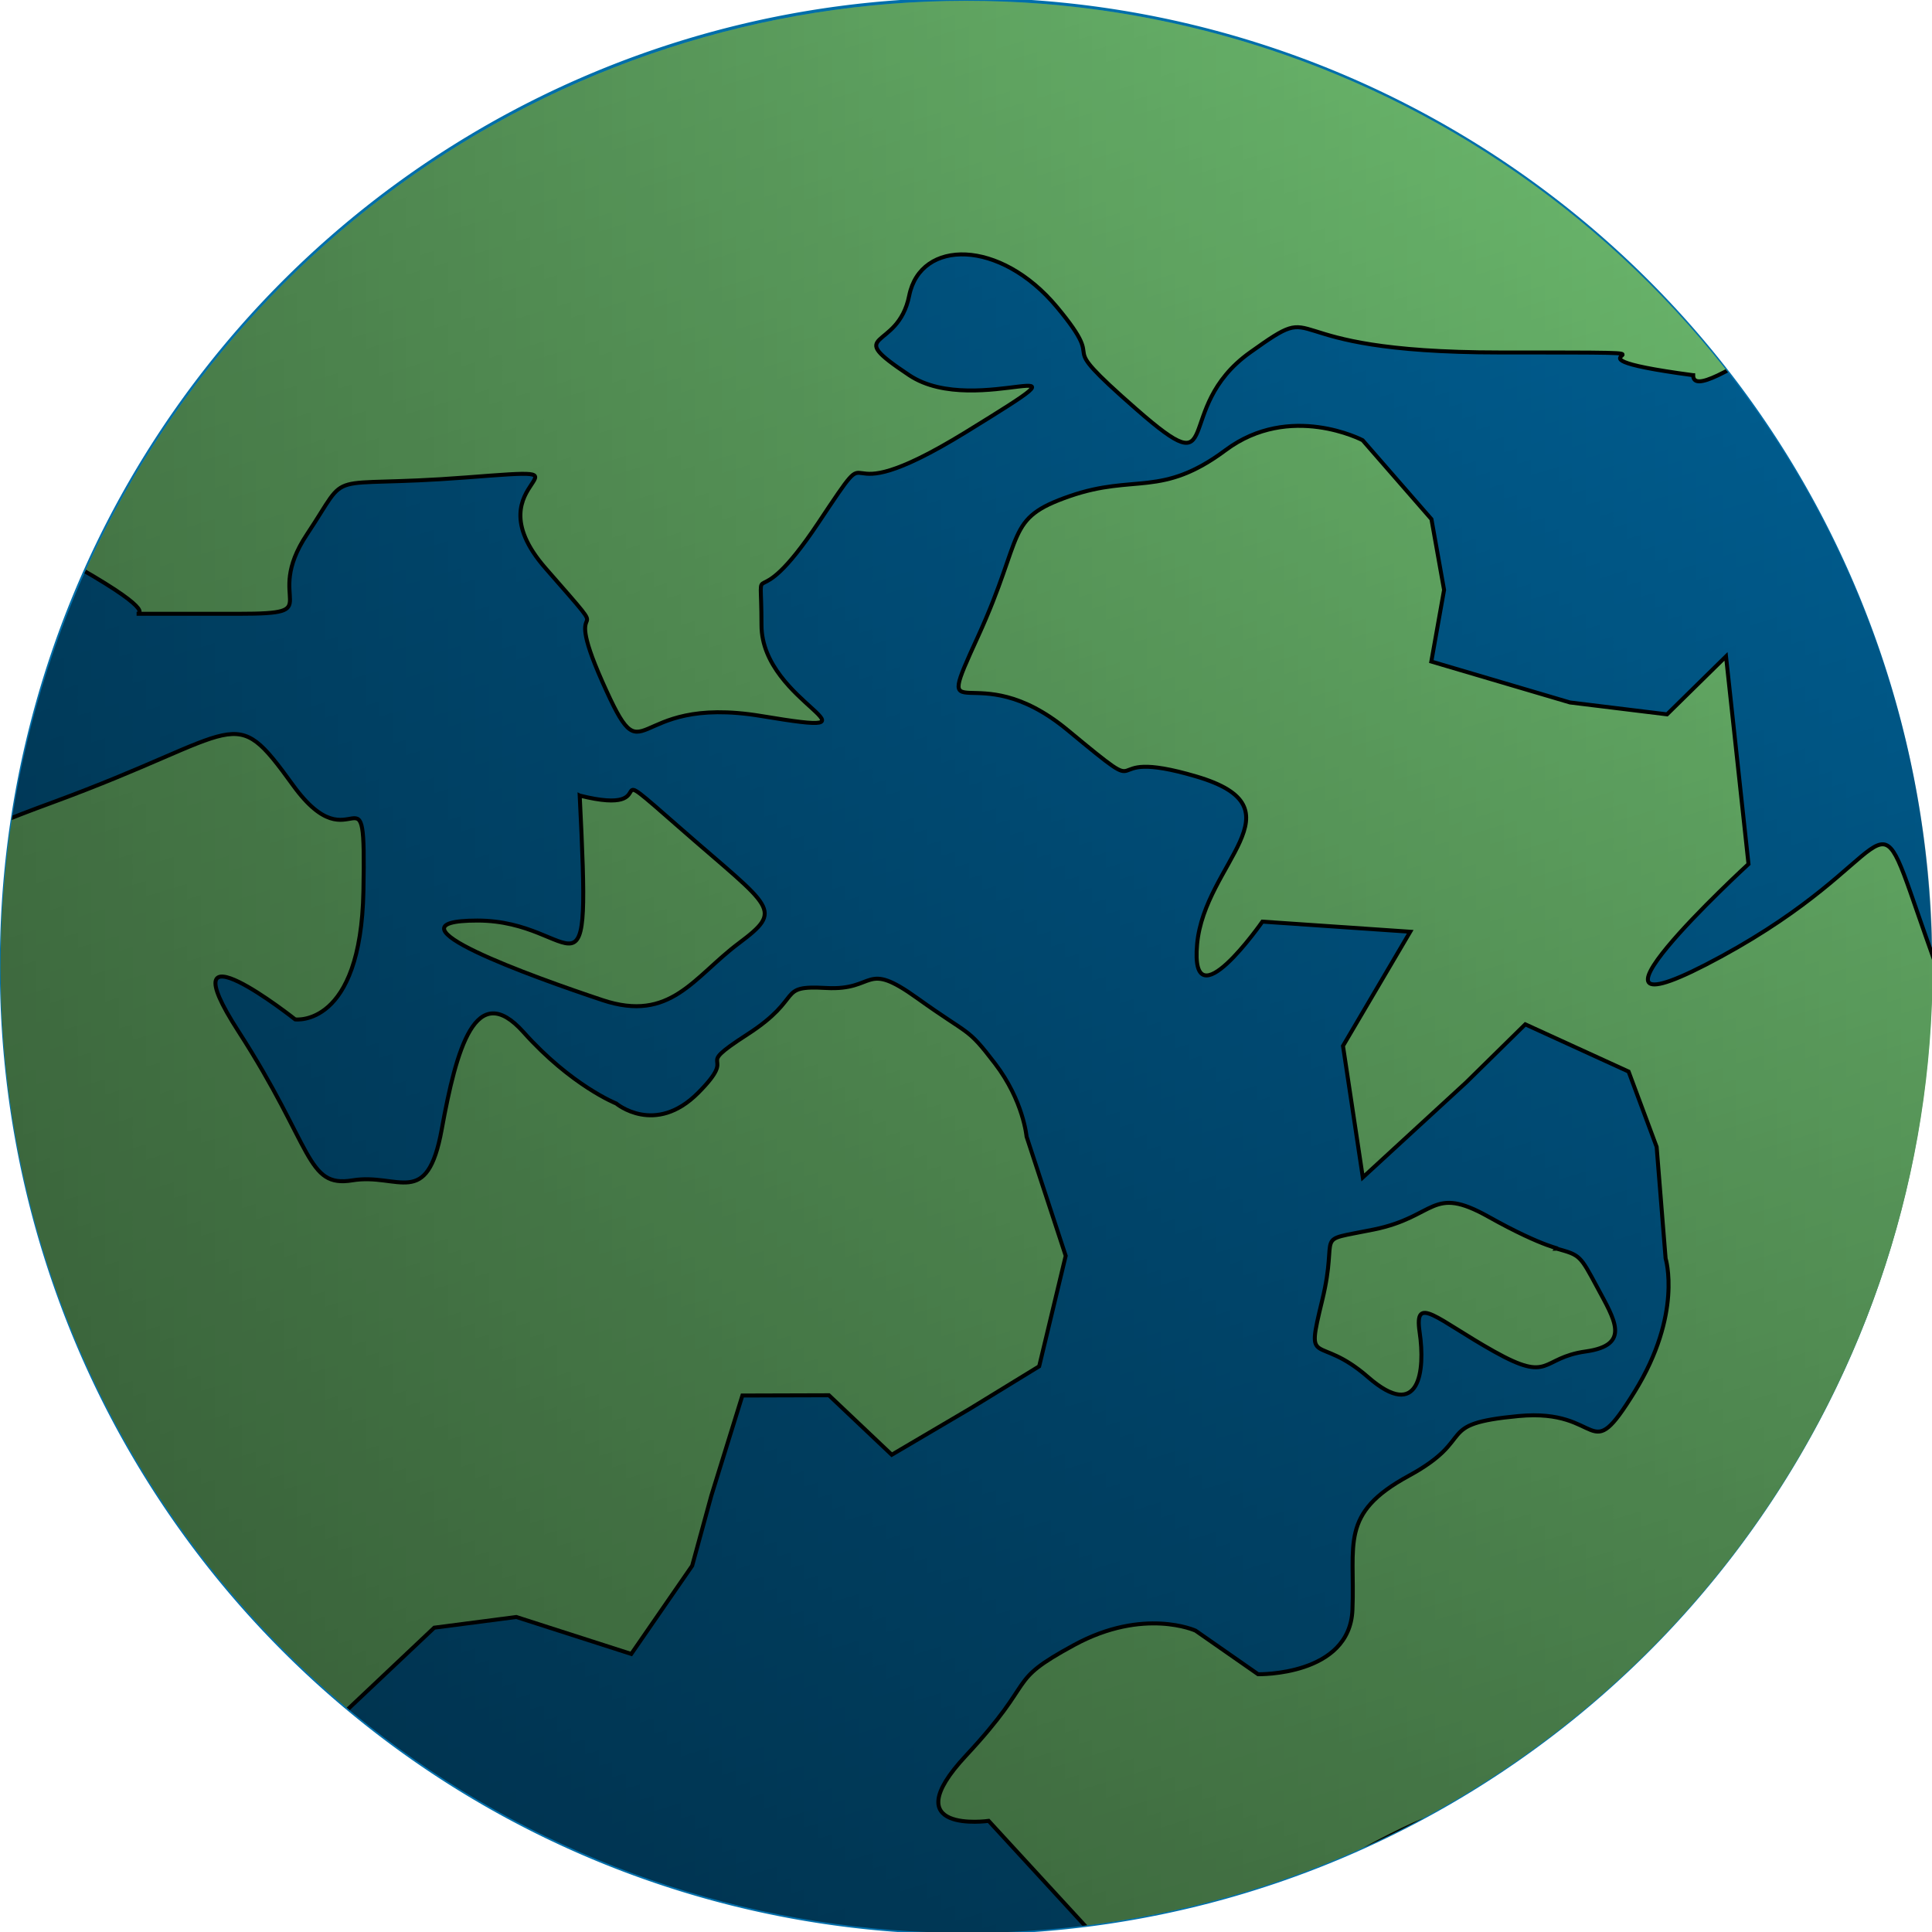 <?xml version="1.0" encoding="UTF-8" standalone="no"?>
<!-- Created with Inkscape (http://www.inkscape.org/) -->

<svg
   xmlns:dc="http://purl.org/dc/elements/1.1/"
   xmlns:cc="http://creativecommons.org/ns#"
   xmlns:rdf="http://www.w3.org/1999/02/22-rdf-syntax-ns#"
   xmlns:svg="http://www.w3.org/2000/svg"
   xmlns="http://www.w3.org/2000/svg"
   xmlns:xlink="http://www.w3.org/1999/xlink"
   xmlns:sodipodi="http://sodipodi.sourceforge.net/DTD/sodipodi-0.dtd"
   xmlns:inkscape="http://www.inkscape.org/namespaces/inkscape"
   width="485.84"
   height="485.843"
   id="svg2891"
   version="1.1"
   inkscape:version="0.47 r22583"
   sodipodi:docname="planet3.svg"
   inkscape:export-filename="/home/william/Dev/Workspace/Space game/svg/icons/icon_easy.png"
   inkscape:export-xdpi="18.52"
   inkscape:export-ydpi="18.52">
  <defs
     id="defs2893">
    <linearGradient
       inkscape:collect="always"
       id="linearGradient3758">
      <stop
         style="stop-color:#000000;stop-opacity:1;"
         offset="0"
         id="stop3760" />
      <stop
         style="stop-color:#000000;stop-opacity:0;"
         offset="1"
         id="stop3762" />
    </linearGradient>
    <linearGradient
       id="linearGradient3706">
      <stop
         style="stop-color:#7bd47d;stop-opacity:1;"
         offset="0"
         id="stop3708" />
      <stop
         style="stop-color:#bcffb8;stop-opacity:1;"
         offset="1"
         id="stop3710" />
    </linearGradient>
    <linearGradient
       id="linearGradient3675">
      <stop
         style="stop-color:#7872ff;stop-opacity:1;"
         offset="0"
         id="stop3677" />
      <stop
         style="stop-color:#c8caff;stop-opacity:1;"
         offset="1"
         id="stop3679" />
    </linearGradient>
    <inkscape:perspective
       sodipodi:type="inkscape:persp3d"
       inkscape:vp_x="0 : 526.18109 : 1"
       inkscape:vp_y="0 : 1000 : 0"
       inkscape:vp_z="744.09448 : 526.18109 : 1"
       inkscape:persp3d-origin="372.04724 : 350.78739 : 1"
       id="perspective2899" />
    <linearGradient
       inkscape:collect="always"
       xlink:href="#linearGradient3675"
       id="linearGradient3681"
       x1="-574.286"
       y1="629.505"
       x2="-88.571"
       y2="629.505"
       gradientUnits="userSpaceOnUse" />
    <linearGradient
       inkscape:collect="always"
       xlink:href="#linearGradient3706"
       id="linearGradient3712"
       x1="-869.978"
       y1="605.3"
       x2="-362.159"
       y2="559.787"
       gradientUnits="userSpaceOnUse"
       gradientTransform="matrix(-0.397,-0.918,0.918,-0.397,-411.147,149.451)" />
    <linearGradient
       inkscape:collect="always"
       xlink:href="#linearGradient3706"
       id="linearGradient3724"
       x1="-478.953"
       y1="335.028"
       x2="-503.47"
       y2="861.565"
       gradientUnits="userSpaceOnUse"
       gradientTransform="matrix(-0.878,0.478,-0.478,-0.878,264.833,1267.737)" />
    <linearGradient
       inkscape:collect="always"
       xlink:href="#linearGradient3706"
       id="linearGradient3734"
       x1="-391.667"
       y1="718.912"
       x2="-820.661"
       y2="-59.949"
       gradientUnits="userSpaceOnUse"
       gradientTransform="matrix(0.504,0,0,0.565,688.644,309.902)" />
    <linearGradient
       inkscape:collect="always"
       xlink:href="#linearGradient3706"
       id="linearGradient3744"
       x1="485.394"
       y1="726.697"
       x2="274.783"
       y2="275.268"
       gradientUnits="userSpaceOnUse" />
    <linearGradient
       inkscape:collect="always"
       xlink:href="#linearGradient3706"
       id="linearGradient3754"
       x1="519.97"
       y1="714.794"
       x2="297.189"
       y2="289.079"
       gradientUnits="userSpaceOnUse" />
    <linearGradient
       inkscape:collect="always"
       xlink:href="#linearGradient3758"
       id="linearGradient3764"
       x1="-137.143"
       y1="479.505"
       x2="800"
       y2="479.505"
       gradientUnits="userSpaceOnUse"
       gradientTransform="matrix(0.576,0,0,0.782,170.453,100.434)" />
    <inkscape:perspective
       id="perspective3774"
       inkscape:persp3d-origin="0.5 : 0.33333333 : 1"
       inkscape:vp_z="1 : 0.5 : 1"
       inkscape:vp_y="0 : 1000 : 0"
       inkscape:vp_x="0 : 0.5 : 1"
       sodipodi:type="inkscape:persp3d" />
    <linearGradient
       inkscape:collect="always"
       xlink:href="#linearGradient3675-6"
       id="linearGradient3681-0"
       x1="-574.286"
       y1="629.505"
       x2="-88.571"
       y2="629.505"
       gradientUnits="userSpaceOnUse" />
    <linearGradient
       id="linearGradient3675-6">
      <stop
         style="stop-color:#7872ff;stop-opacity:1;"
         offset="0"
         id="stop3677-2" />
      <stop
         style="stop-color:#c8caff;stop-opacity:1;"
         offset="1"
         id="stop3679-2" />
    </linearGradient>
    <linearGradient
       inkscape:collect="always"
       xlink:href="#linearGradient3675"
       id="linearGradient3817"
       gradientUnits="userSpaceOnUse"
       x1="-574.286"
       y1="629.505"
       x2="-88.571"
       y2="629.505" />
    <linearGradient
       inkscape:collect="always"
       xlink:href="#linearGradient3706"
       id="linearGradient3819"
       gradientUnits="userSpaceOnUse"
       gradientTransform="matrix(-0.397,-0.918,0.918,-0.397,-411.147,149.451)"
       x1="-869.978"
       y1="605.3"
       x2="-362.159"
       y2="559.787" />
    <linearGradient
       inkscape:collect="always"
       xlink:href="#linearGradient3706"
       id="linearGradient3821"
       gradientUnits="userSpaceOnUse"
       gradientTransform="matrix(-0.878,0.478,-0.478,-0.878,264.833,1267.737)"
       x1="-478.953"
       y1="335.028"
       x2="-503.47"
       y2="861.565" />
    <linearGradient
       inkscape:collect="always"
       xlink:href="#linearGradient3706"
       id="linearGradient3823"
       gradientUnits="userSpaceOnUse"
       gradientTransform="matrix(0.504,0,0,0.565,688.644,309.902)"
       x1="-391.667"
       y1="718.912"
       x2="-820.661"
       y2="-59.949" />
    <linearGradient
       inkscape:collect="always"
       xlink:href="#linearGradient3706"
       id="linearGradient3825"
       gradientUnits="userSpaceOnUse"
       x1="485.394"
       y1="726.697"
       x2="274.783"
       y2="275.268" />
    <linearGradient
       inkscape:collect="always"
       xlink:href="#linearGradient3706"
       id="linearGradient3827"
       gradientUnits="userSpaceOnUse"
       x1="519.97"
       y1="714.794"
       x2="297.189"
       y2="289.079" />
    <linearGradient
       inkscape:collect="always"
       xlink:href="#linearGradient3758"
       id="linearGradient3829"
       gradientUnits="userSpaceOnUse"
       gradientTransform="matrix(0.576,0,0,0.782,170.453,100.434)"
       x1="-137.143"
       y1="479.505"
       x2="800"
       y2="479.505" />
    <linearGradient
       inkscape:collect="always"
       xlink:href="#linearGradient3758"
       id="linearGradient2852"
       gradientUnits="userSpaceOnUse"
       gradientTransform="matrix(0.576,0,0,0.782,-1072.404,74.719)"
       x1="-137.143"
       y1="479.505"
       x2="800"
       y2="479.505" />
    <clipPath
       clipPathUnits="userSpaceOnUse"
       id="clipPath3649">
      <path
         transform="matrix(-0.291,-0.957,0.957,-0.291,-333.016,355.724)"
         d="m -88.571,629.505 a 242.857,242.857 0 1 1 -485.714,0 242.857,242.857 0 1 1 485.714,0 z"
         sodipodi:ry="242.85715"
         sodipodi:rx="242.85715"
         sodipodi:cy="629.50507"
         sodipodi:cx="-331.42856"
         id="path3651"
         style="color:#000000;fill:#ff9000;fill-opacity:1;fill-rule:nonzero;stroke:none;stroke-width:23.5;marker:none;visibility:visible;display:inline;overflow:visible;enable-background:accumulate"
         sodipodi:type="arc" />
    </clipPath>
    <inkscape:perspective
       id="perspective2921"
       inkscape:persp3d-origin="0.5 : 0.33333333 : 1"
       inkscape:vp_z="1 : 0.5 : 1"
       inkscape:vp_y="0 : 1000 : 0"
       inkscape:vp_x="0 : 0.5 : 1"
       sodipodi:type="inkscape:persp3d" />
    <clipPath
       clipPathUnits="userSpaceOnUse"
       id="clipPath3690">
      <path
         sodipodi:type="arc"
         style="color:#000000;fill:url(#linearGradient3694);fill-opacity:1;fill-rule:nonzero;stroke:none;stroke-width:23.5;marker:none;visibility:visible;display:inline;overflow:visible;enable-background:accumulate"
         id="path3692"
         sodipodi:cx="-331.42856"
         sodipodi:cy="629.50507"
         sodipodi:rx="242.85715"
         sodipodi:ry="242.85715"
         d="m -88.571,629.505 a 242.857,242.857 0 1 1 -485.714,0 242.857,242.857 0 1 1 485.714,0 z"
         transform="matrix(-0.291,-0.957,0.957,-0.291,-333.016,355.724)" />
    </clipPath>
    <linearGradient
       inkscape:collect="always"
       xlink:href="#linearGradient3675-5"
       id="linearGradient3817-0"
       gradientUnits="userSpaceOnUse"
       x1="-574.286"
       y1="629.505"
       x2="-88.571"
       y2="629.505" />
    <linearGradient
       id="linearGradient3675-5">
      <stop
         style="stop-color:#000000;stop-opacity:1;"
         offset="0"
         id="stop3677-0" />
      <stop
         style="stop-color:#000000;stop-opacity:0;"
         offset="1"
         id="stop3679-29" />
    </linearGradient>
    <linearGradient
       inkscape:collect="always"
       xlink:href="#linearGradient3758-3"
       id="linearGradient2852-4"
       gradientUnits="userSpaceOnUse"
       gradientTransform="matrix(0.576,0,0,0.782,159.024,111.862)"
       x1="-137.143"
       y1="479.505"
       x2="800"
       y2="479.505" />
    <linearGradient
       inkscape:collect="always"
       id="linearGradient3758-3">
      <stop
         style="stop-color:#000000;stop-opacity:1;"
         offset="0"
         id="stop3760-5" />
      <stop
         style="stop-color:#000000;stop-opacity:0;"
         offset="1"
         id="stop3762-1" />
    </linearGradient>
    <linearGradient
       y2="479.505"
       x2="800"
       y1="479.505"
       x1="-137.143"
       gradientTransform="matrix(0.576,0,0,0.782,159.024,111.862)"
       gradientUnits="userSpaceOnUse"
       id="linearGradient2938"
       xlink:href="#linearGradient3758-3"
       inkscape:collect="always" />
  </defs>
  <sodipodi:namedview
     id="base"
     pagecolor="#ffffff"
     bordercolor="#666666"
     borderopacity="1.0"
     inkscape:pageopacity="0.0"
     inkscape:pageshadow="2"
     inkscape:zoom="0.49497475"
     inkscape:cx="15.151705"
     inkscape:cy="267.50086"
     inkscape:document-units="px"
     inkscape:current-layer="layer1"
     showgrid="false"
     inkscape:window-width="1024"
     inkscape:window-height="549"
     inkscape:window-x="0"
     inkscape:window-y="24"
     inkscape:window-maximized="1" />
  <g
     inkscape:label="Layer 1"
     inkscape:groupmode="layer"
     id="layer1"
     transform="translate(-122.793,-246.584)">
    <path
       sodipodi:type="arc"
       style="color:#000000;fill:#006eaa;fill-opacity:1;fill-rule:nonzero;stroke:none;stroke-width:5;marker:none;visibility:visible;display:inline;overflow:visible;enable-background:accumulate"
       id="path2850"
       sodipodi:cx="-184.28572"
       sodipodi:cy="312.98575"
       sodipodi:rx="181.42857"
       sodipodi:ry="181.42857"
       d="m -2.857,312.986 a 181.429,181.429 0 1 1 -362.857,0 181.429,181.429 0 1 1 362.857,0 z"
       transform="matrix(1.339,0,0,1.339,612.458,70.441)" />
    <g
       id="g3642"
       clip-path="url(#clipPath3649)">
      <path
         id="path3704"
         d="m 113.516,554.577 c 18.457,-101.349 -25.774,-88.462 22.569,-106.238 48.343,-17.776 44.943,-25.645 60.388,-4.306 15.445,21.338 18.359,-7.933 17.712,26.584 -0.648,34.517 -17.161,32.315 -17.161,32.315 0,0 -33.092,-26.163 -14.247,3.044 18.845,29.207 16.999,39.342 28.624,37.431 11.624,-1.91 18.78,7.447 22.472,-12.822 3.691,-20.27 8.516,-37.917 20.561,-24.447 12.045,13.47 23.313,17.939 23.313,17.939 0,0 9.779,8.225 20.626,-2.687 10.847,-10.912 -2.267,-5.246 12.337,-14.668 14.603,-9.422 7.091,-12.401 19.849,-11.689 12.758,0.712 9.358,-7.156 22.893,2.558 13.535,9.714 12.401,7.091 19.557,16.449 7.156,9.358 7.933,18.359 7.933,18.359 l 9.843,29.984 -6.67,27.782 -17.226,10.556 -19.849,11.689 -15.801,-14.96 -21.759,0.065 -7.804,25.159 -4.825,17.647 -15.316,22.18 -28.915,-9.293 -20.626,2.687 -24.317,22.957 -17.939,23.313 -19.493,5.31 -19.201,-22.828 -23.734,-33.319 -19.201,-22.828 6.314,-21.403 -12.466,-28.851 11.56,-23.67 z"
         style="fill:#7bd47d;fill-opacity:1;stroke:#000000;stroke-width:1px;stroke-linecap:butt;stroke-linejoin:miter;stroke-opacity:1" />
      <path
         id="path3714"
         d="m 606.977,677.11 c -0.256,29.415 31.447,21.92 -12.581,42.629 -44.028,20.709 -25.096,13.658 -49.713,4.286 -24.618,-9.372 -20.043,-24.874 -36.688,-25.573 -16.645,-0.7 -31.703,7.495 -46.76,15.69 -15.057,8.195 -41.996,42.373 -57.942,25.028 -15.945,-17.345 -31.891,-34.69 -31.891,-34.69 0,0 -24.174,3.398 -5.685,-16.423 18.489,-19.821 9.594,-18.233 27.161,-27.794 17.567,-9.561 30.559,-3.62 30.559,-3.62 l 15.723,10.96 c 0,0 23.03,0.478 23.73,-16.168 0.7,-16.645 -3.398,-24.174 14.169,-33.734 17.567,-9.561 5.941,-12.992 27.605,-15.024 21.664,-2.032 17.089,13.47 29.193,-6.129 12.104,-19.599 7.784,-33.512 7.784,-33.512 l -2.254,-28.049 -7.051,-18.933 -25.984,-11.882 -14.835,14.58 -26.017,23.918 -4.986,-33.068 16.901,-28.715 -37.166,-2.543 c 0,0 -18.267,26.206 -16.423,5.685 1.843,-20.521 26.939,-34.178 -0.188,-42.185 -27.127,-8.006 -8.672,7.973 -32.369,-11.66 -23.696,-19.632 -34.434,2.476 -22.552,-23.508 11.882,-25.984 6.641,-29.637 23.064,-35.322 16.423,-5.685 23.03,0.478 39.231,-11.592 16.201,-12.07 34.434,-2.476 34.434,-2.476 l 17.311,19.854 3.176,17.789 -3.209,18.011 19.377,5.719 15.501,4.575 24.396,2.987 14.835,-14.58 5.652,52.223 c 0,0 -52.035,47.836 -6.863,23.252 45.172,-24.584 38.121,-43.517 49.491,-10.671 11.37,32.846 15.468,40.375 18.644,58.164 3.176,17.789 -22.586,12.292 13.436,18.711 36.022,6.418 34.912,-25.506 38.754,11.438 3.842,36.944 11.626,3.431 9.083,40.597 -2.543,37.166 21.409,27.383 -7.34,46.282 -28.749,18.899 -21.92,31.447 -39.487,41.007 -17.567,9.561 -34.878,-10.294 -31.225,-15.535 z"
         style="fill:#7bd47d;fill-opacity:1;stroke:#000000;stroke-width:1px;stroke-linecap:butt;stroke-linejoin:miter;stroke-opacity:1" />
      <path
         id="path3726"
         d="m 514.357,560.611 c 5.762,1.614 5.762,1.614 10.083,9.684 4.321,8.07 8.642,14.527 -2.881,16.141 -11.523,1.614 -8.642,8.07 -23.046,0 -14.404,-8.07 -20.165,-14.527 -18.725,-4.842 1.44,9.684 0,22.597 -12.964,11.299 -12.963,-11.299 -15.844,-1.614 -11.523,-19.369 4.321,-17.755 -2.881,-14.527 12.963,-17.755 15.844,-3.228 14.404,-11.299 28.808,-3.228 14.404,8.07 18.725,8.07 17.285,8.07 z"
         style="fill:#7bd47d;fill-opacity:1;stroke:#000000;stroke-width:1px;stroke-linecap:butt;stroke-linejoin:miter;stroke-opacity:1" />
      <path
         id="path3736"
         d="m 268.571,446.648 c 22.857,5.714 2.857,-11.429 25.714,8.571 22.857,20 25.714,20 14.286,28.571 -11.429,8.571 -17.143,20 -34.286,14.286 -17.143,-5.714 -57.143,-20 -31.429,-20 25.714,0 28.571,25.714 25.714,-31.429 z"
         style="fill:#7bd47d;fill-opacity:1;stroke:#000000;stroke-width:1px;stroke-linecap:butt;stroke-linejoin:miter;stroke-opacity:1" />
      <path
         id="path3746"
         d="M 548.571,340.934 C 505.714,335.219 560,335.219 500,335.219 c -60,0 -42.857,-14.286 -62.857,0 -20,14.286 -5.714,34.286 -28.571,14.286 -22.857,-20 -5.714,-8.571 -20,-25.714 -14.286,-17.143 -34.286,-17.143 -37.143,-2.857 -2.857,14.286 -17.143,8.571 0,20 17.143,11.429 51.429,-8.571 14.286,14.286 -37.143,22.857 -20,-2.857 -37.143,22.857 -17.143,25.714 -14.286,5.714 -14.286,25.714 0,20 34.286,28.571 0,22.857 -34.286,-5.714 -28.571,17.143 -40,-8.571 C 262.857,392.362 280,412.362 260,389.505 240,366.648 277.143,363.791 240,366.648 c -37.143,2.857 -28.571,-2.857 -40,14.286 -11.429,17.143 5.714,20 -17.143,20 -22.857,0 -25.714,0 -25.714,0 0,0 5.714,0 -14.286,-11.429 -20,-11.429 -28.571,-11.429 -31.429,-25.714 -2.857,-14.286 -40,28.571 -5.714,-34.286 C 140,266.648 -54.286,303.791 171.429,232.362 397.143,160.934 245.714,163.791 400,160.934 c 154.286,-2.857 114.286,-28.571 177.143,0 62.857,28.571 80,-11.429 71.429,54.286 -8.571,65.714 42.857,48.571 -11.429,77.143 -54.286,28.571 -88.571,57.143 -88.571,48.571 z"
         style="fill:#7bd47d;fill-opacity:1;stroke:#000000;stroke-width:1px;stroke-linecap:butt;stroke-linejoin:miter;stroke-opacity:1" />
    </g>
    <rect
       style="opacity:0.623;color:#000000;fill:url(#linearGradient2852);fill-opacity:1;fill-rule:nonzero;stroke:none;stroke-width:23.5;marker:none;visibility:visible;display:inline;overflow:visible;enable-background:accumulate"
       id="rect3756"
       width="540"
       height="582.857"
       x="-1151.429"
       y="158.076" />
    <g
       id="g3686"
       clip-path="url(#clipPath3690)"
       style="opacity:0.771"
       transform="matrix(1,0,0,1,7.3459997e-4,0.003)">
      <path
         transform="matrix(-0.291,-0.957,0.957,-0.291,-333.016,355.724)"
         d="m -88.571,629.505 c 0,134.126 -108.731,242.857 -242.857,242.857 -134.126,0 -242.857,-108.731 -242.857,-242.857 0,-134.126 108.731,-242.857 242.857,-242.857 134.126,0 242.857,108.731 242.857,242.857 z"
         sodipodi:ry="242.85715"
         sodipodi:rx="242.85715"
         sodipodi:cy="629.50507"
         sodipodi:cx="-331.42856"
         id="path2901"
         style="opacity:0.511;color:#000000;fill:url(#linearGradient3817-0);fill-opacity:1;fill-rule:nonzero;stroke:none;stroke-width:23.5;marker:none;visibility:visible;display:inline;overflow:visible;enable-background:accumulate"
         sodipodi:type="arc" />
      <rect
         y="195.219"
         x="80"
         height="582.857"
         width="540"
         id="rect3756-7"
         style="opacity:0.614;color:#000000;fill:url(#linearGradient2938);fill-opacity:1;fill-rule:nonzero;stroke:none;stroke-width:23.5;marker:none;visibility:visible;display:inline;overflow:visible;enable-background:accumulate" />
    </g>
  </g>
</svg>

